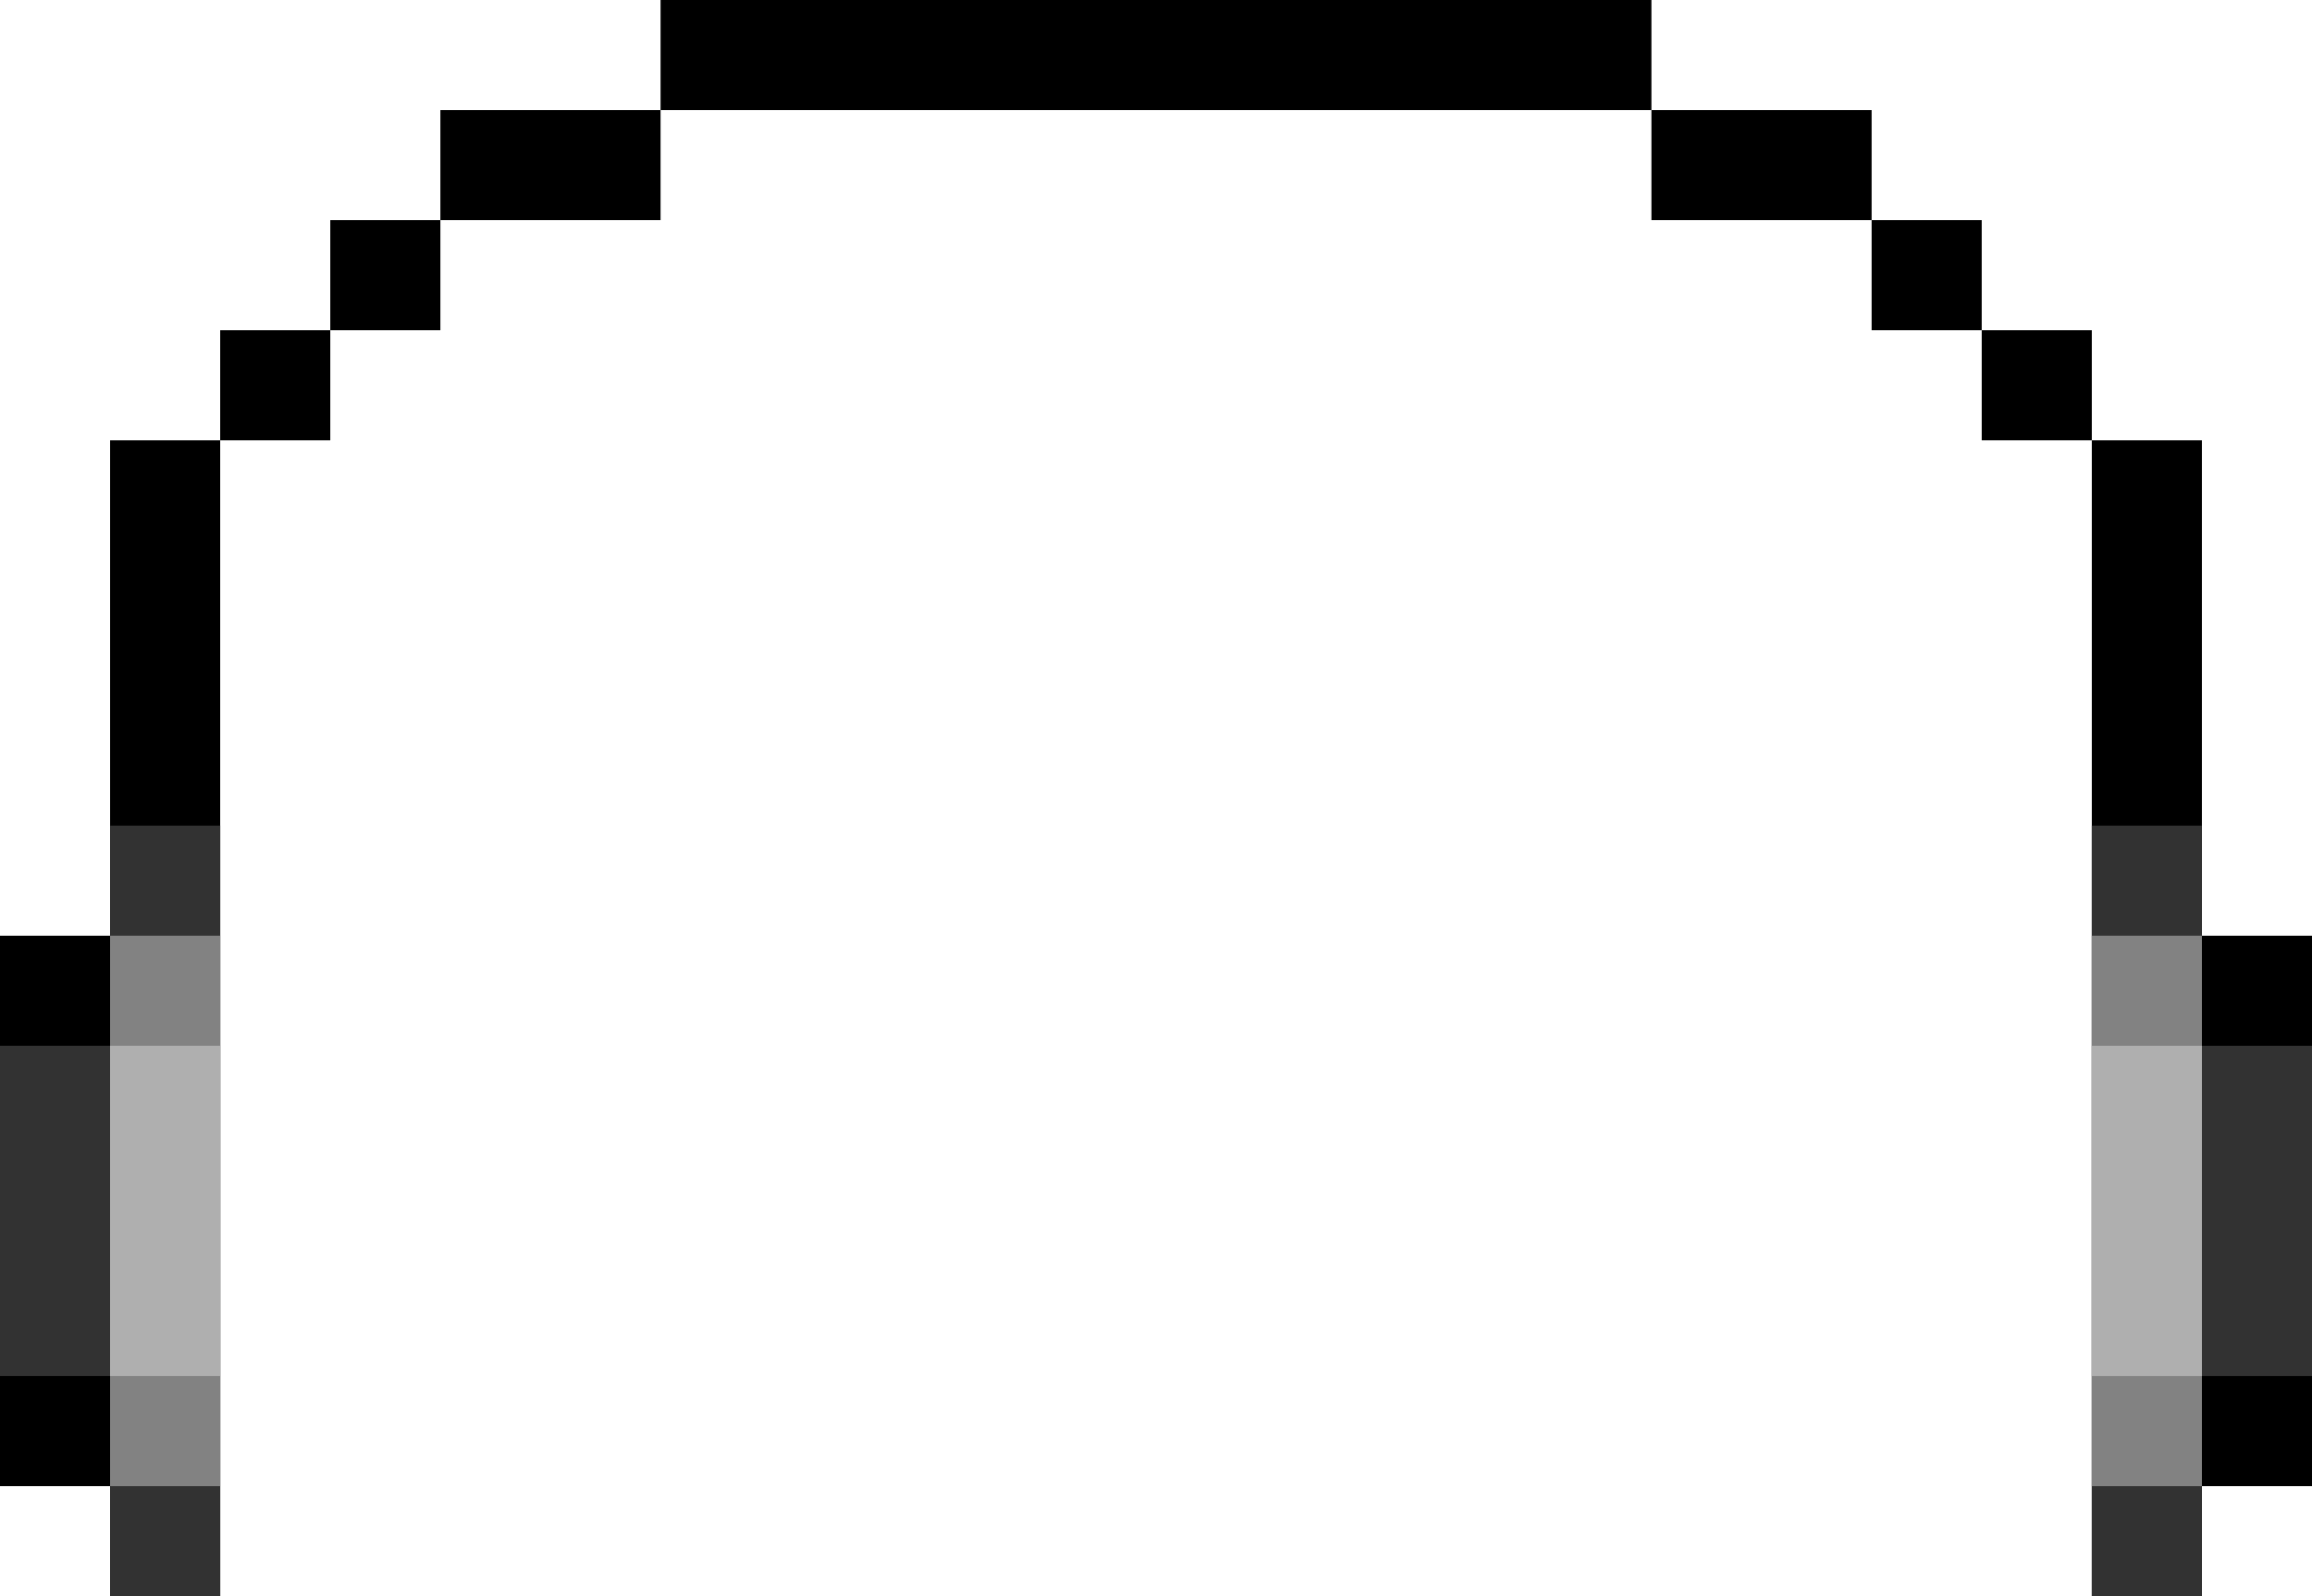 <svg xmlns="http://www.w3.org/2000/svg" viewBox="0 0 42 29">
    <path d="M38 6h-2v2h2V6zM4 6v2h2V6H4zm2-2v2h2V4H6zm2-2v2h4V2H8zm28 2h-2v2h2V4zm-2-2h-4v2h4V2zm-4-2H12v2h18V0zM2 8v9H0v10h2v2h2V8H2zm38 9V8h-2v21h2v-2h2V17h-2z"/>
    <path d="M40 19v-4h-2v14h2v-4h2v-6h-2z" fill="#323232"/>
    <path d="M38 17v10h2V17h-2z" fill="#828282"/>
    <path d="M38 19v6h2v-6h-2z" fill="#afafaf"/>
    <path d="M2 19v-4h2v14H2v-4H0v-6h2z" fill="#323232"/>
    <path d="M4 17v10H2V17h2z" fill="#828282"/>
    <path d="M4 19v6H2v-6h2z" fill="#afafaf"/>
</svg>
